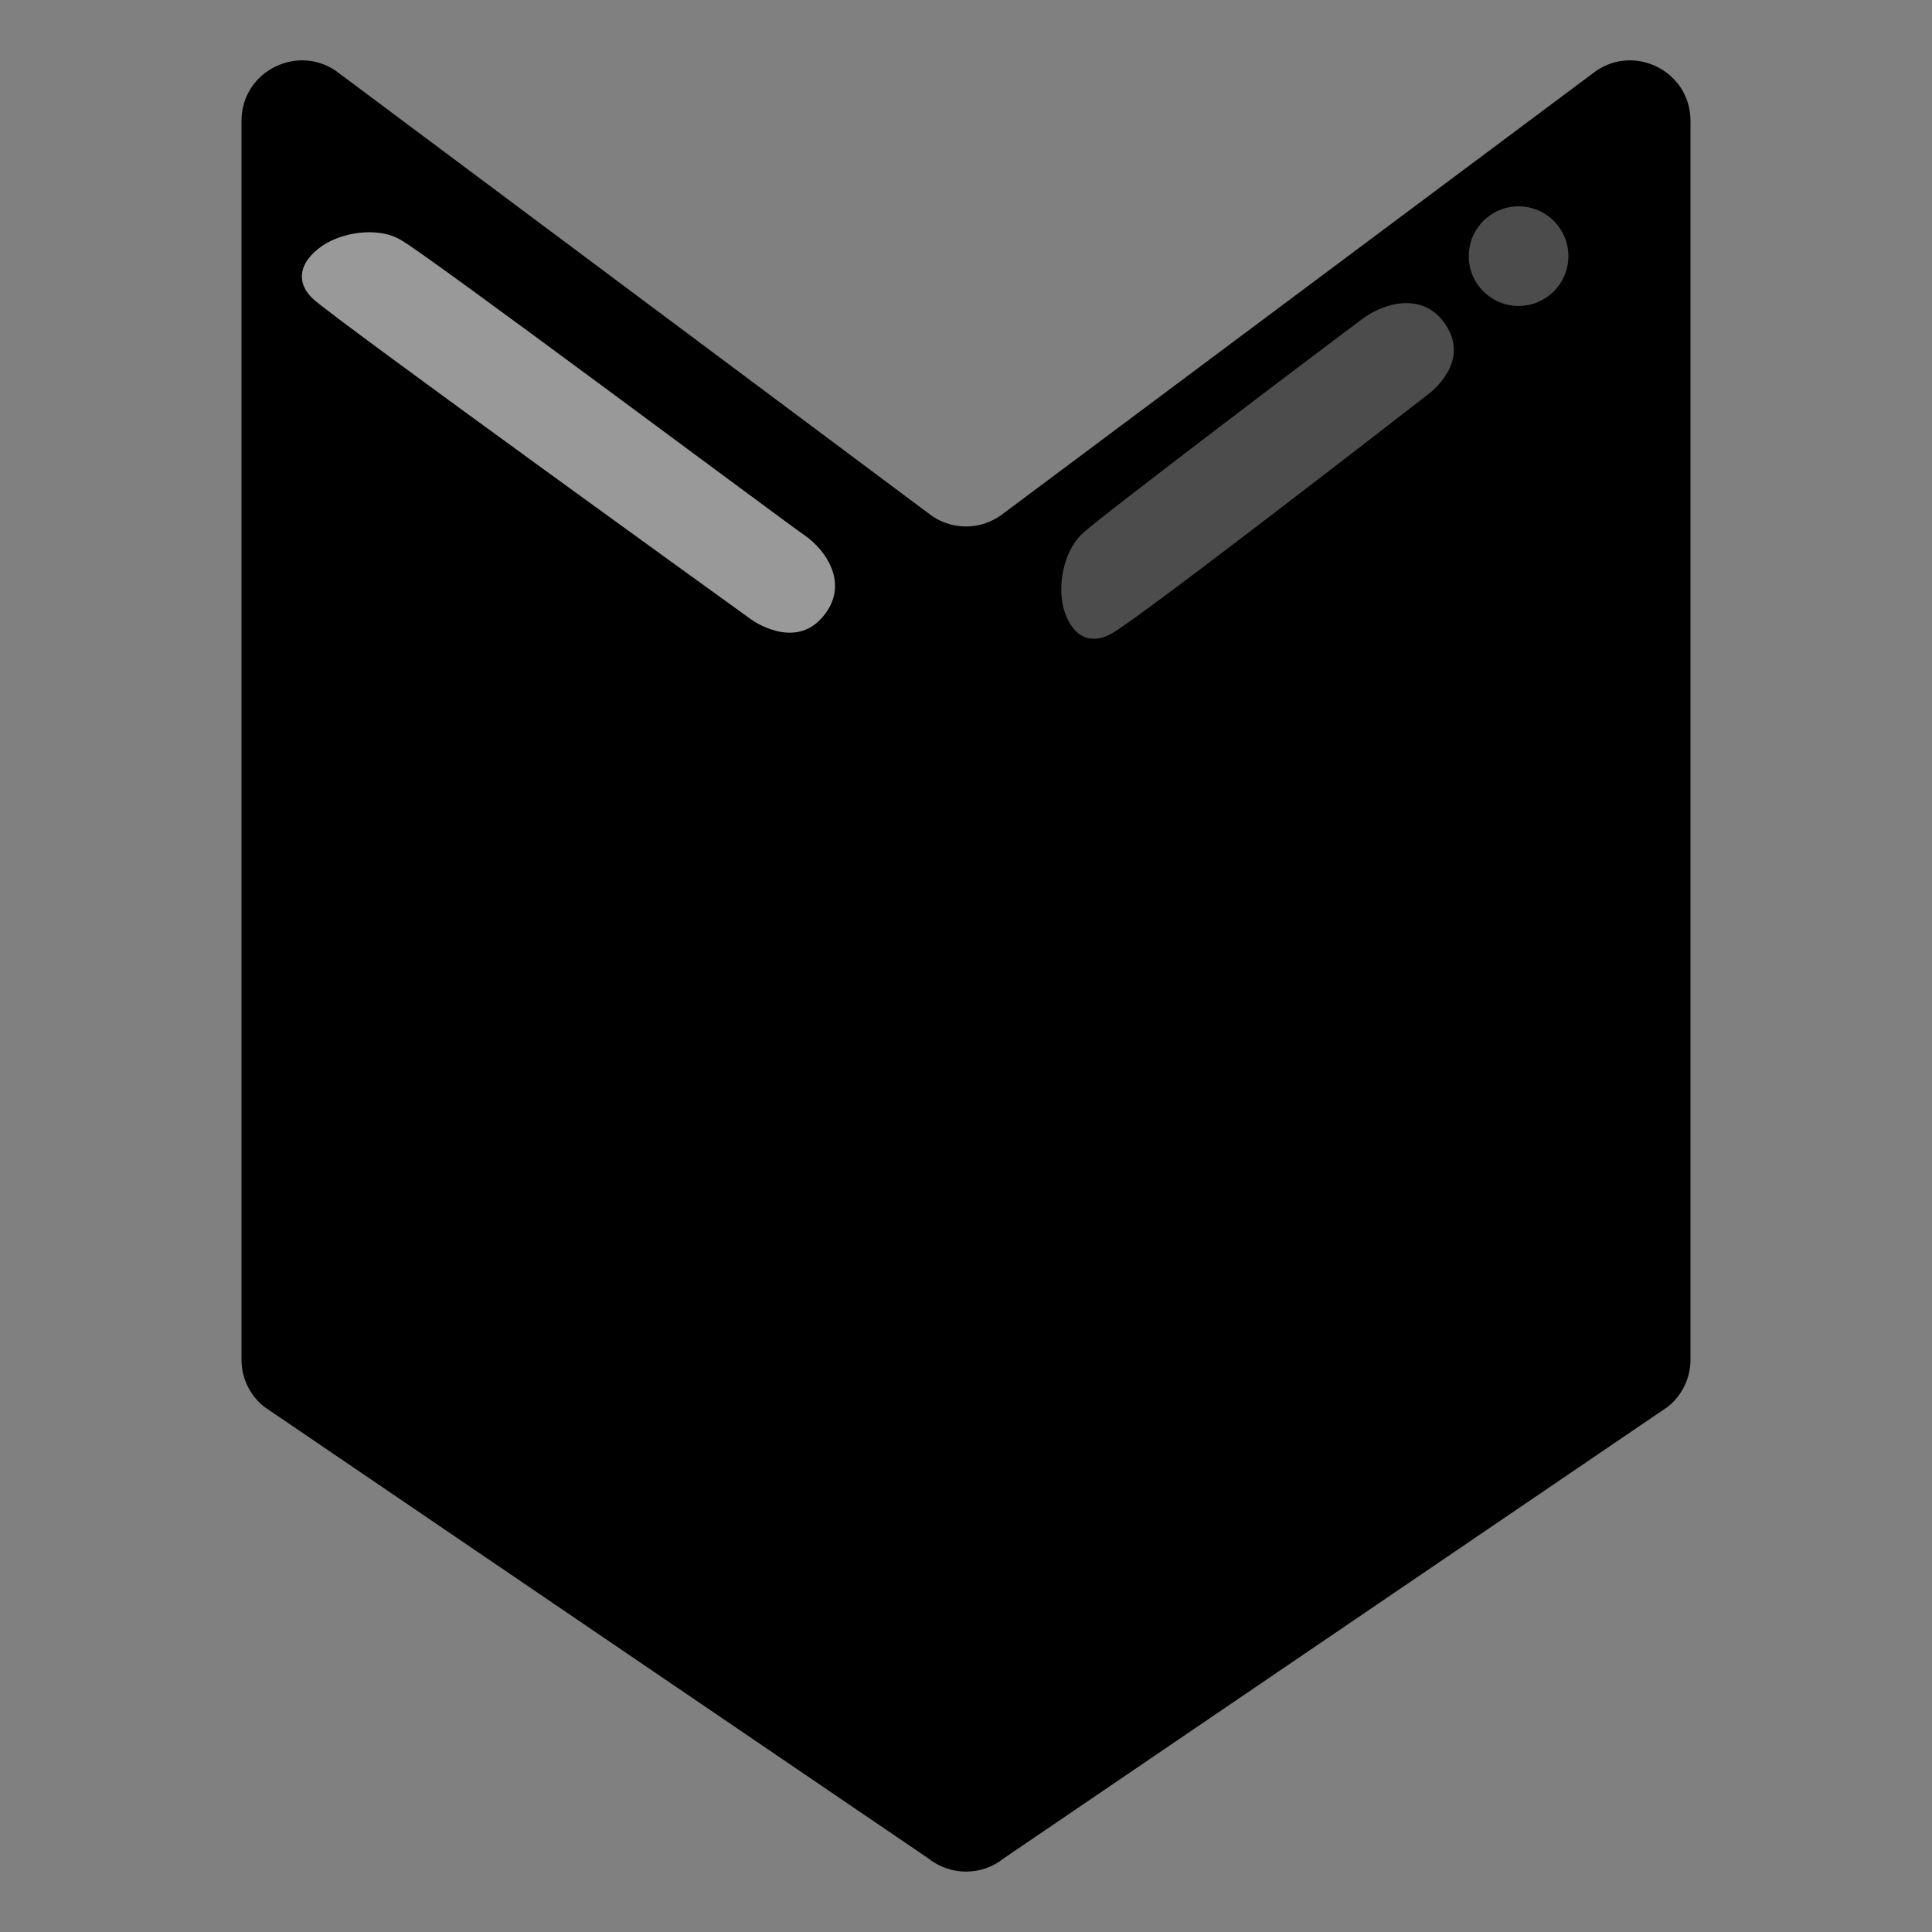 <svg width="128" height="128" viewBox="0 0 128 128" fill="none" xmlns="http://www.w3.org/2000/svg">
<rect x="0" y="0" width="128" height="128" fill="#808080" stroke="none"/>
<path d="M61.5 34L22.5 4.88C19.88 2.79 16 4.65 16 8.01V90.08C16 91.3 16.55 92.44 17.5 93.2L61.5 123.12C62.23 123.7 63.11 124 64 124V34.88C63.12 34.88 62.23 34.59 61.5 34Z" fill="#FCE438" style="fill:#FCE438;fill:color(display-p3 0.988 0.894 0.22);fill-opacity:1;"/>
<path d="M105.5 4.88L66.5 34C65.77 34.58 64.89 34.88 64 34.88V124C64.88 124 65.77 123.71 66.5 123.12L110.5 93.2C111.45 92.44 112 91.29 112 90.08V8.01C112 4.65 108.12 2.79 105.5 4.88Z" fill="#26A659" style="fill:#26A659;fill:color(display-p3 0.149 0.651 0.35);fill-opacity:1;"/>
<path opacity="0.6" d="M20.75 19.81C22.15 21.13 49.78 41.05 49.78 41.05C49.78 41.05 52.61 43.11 54.5 40.88C56.33 38.74 54.75 36.45 53.26 35.43C51.77 34.41 28.16 16.76 26.56 15.9C25.02 14.97 22.43 15.38 21.06 16.5C19.69 17.62 19.71 18.85 20.75 19.81Z" fill="white" style="fill:white;fill-opacity:1;"/>
<path opacity="0.3" d="M73.57 42.02C75.28 41.15 94.48 26.23 94.48 26.23C94.48 26.23 97.37 24.26 95.91 21.73C94.51 19.29 91.82 20 90.36 21.06C88.9 22.12 73.19 34.01 71.85 35.23C70.45 36.37 69.97 38.94 70.56 40.61C71.16 42.28 72.32 42.68 73.57 42.02Z" fill="white" style="fill:white;fill-opacity:1;"/>
<path opacity="0.3" d="M100.61 20.27C102.432 20.27 103.91 18.793 103.91 16.97C103.91 15.147 102.432 13.67 100.61 13.67C98.787 13.67 97.31 15.147 97.31 16.97C97.31 18.793 98.787 20.27 100.61 20.27Z" fill="white" style="fill:white;fill-opacity:1;"/>
</svg>
